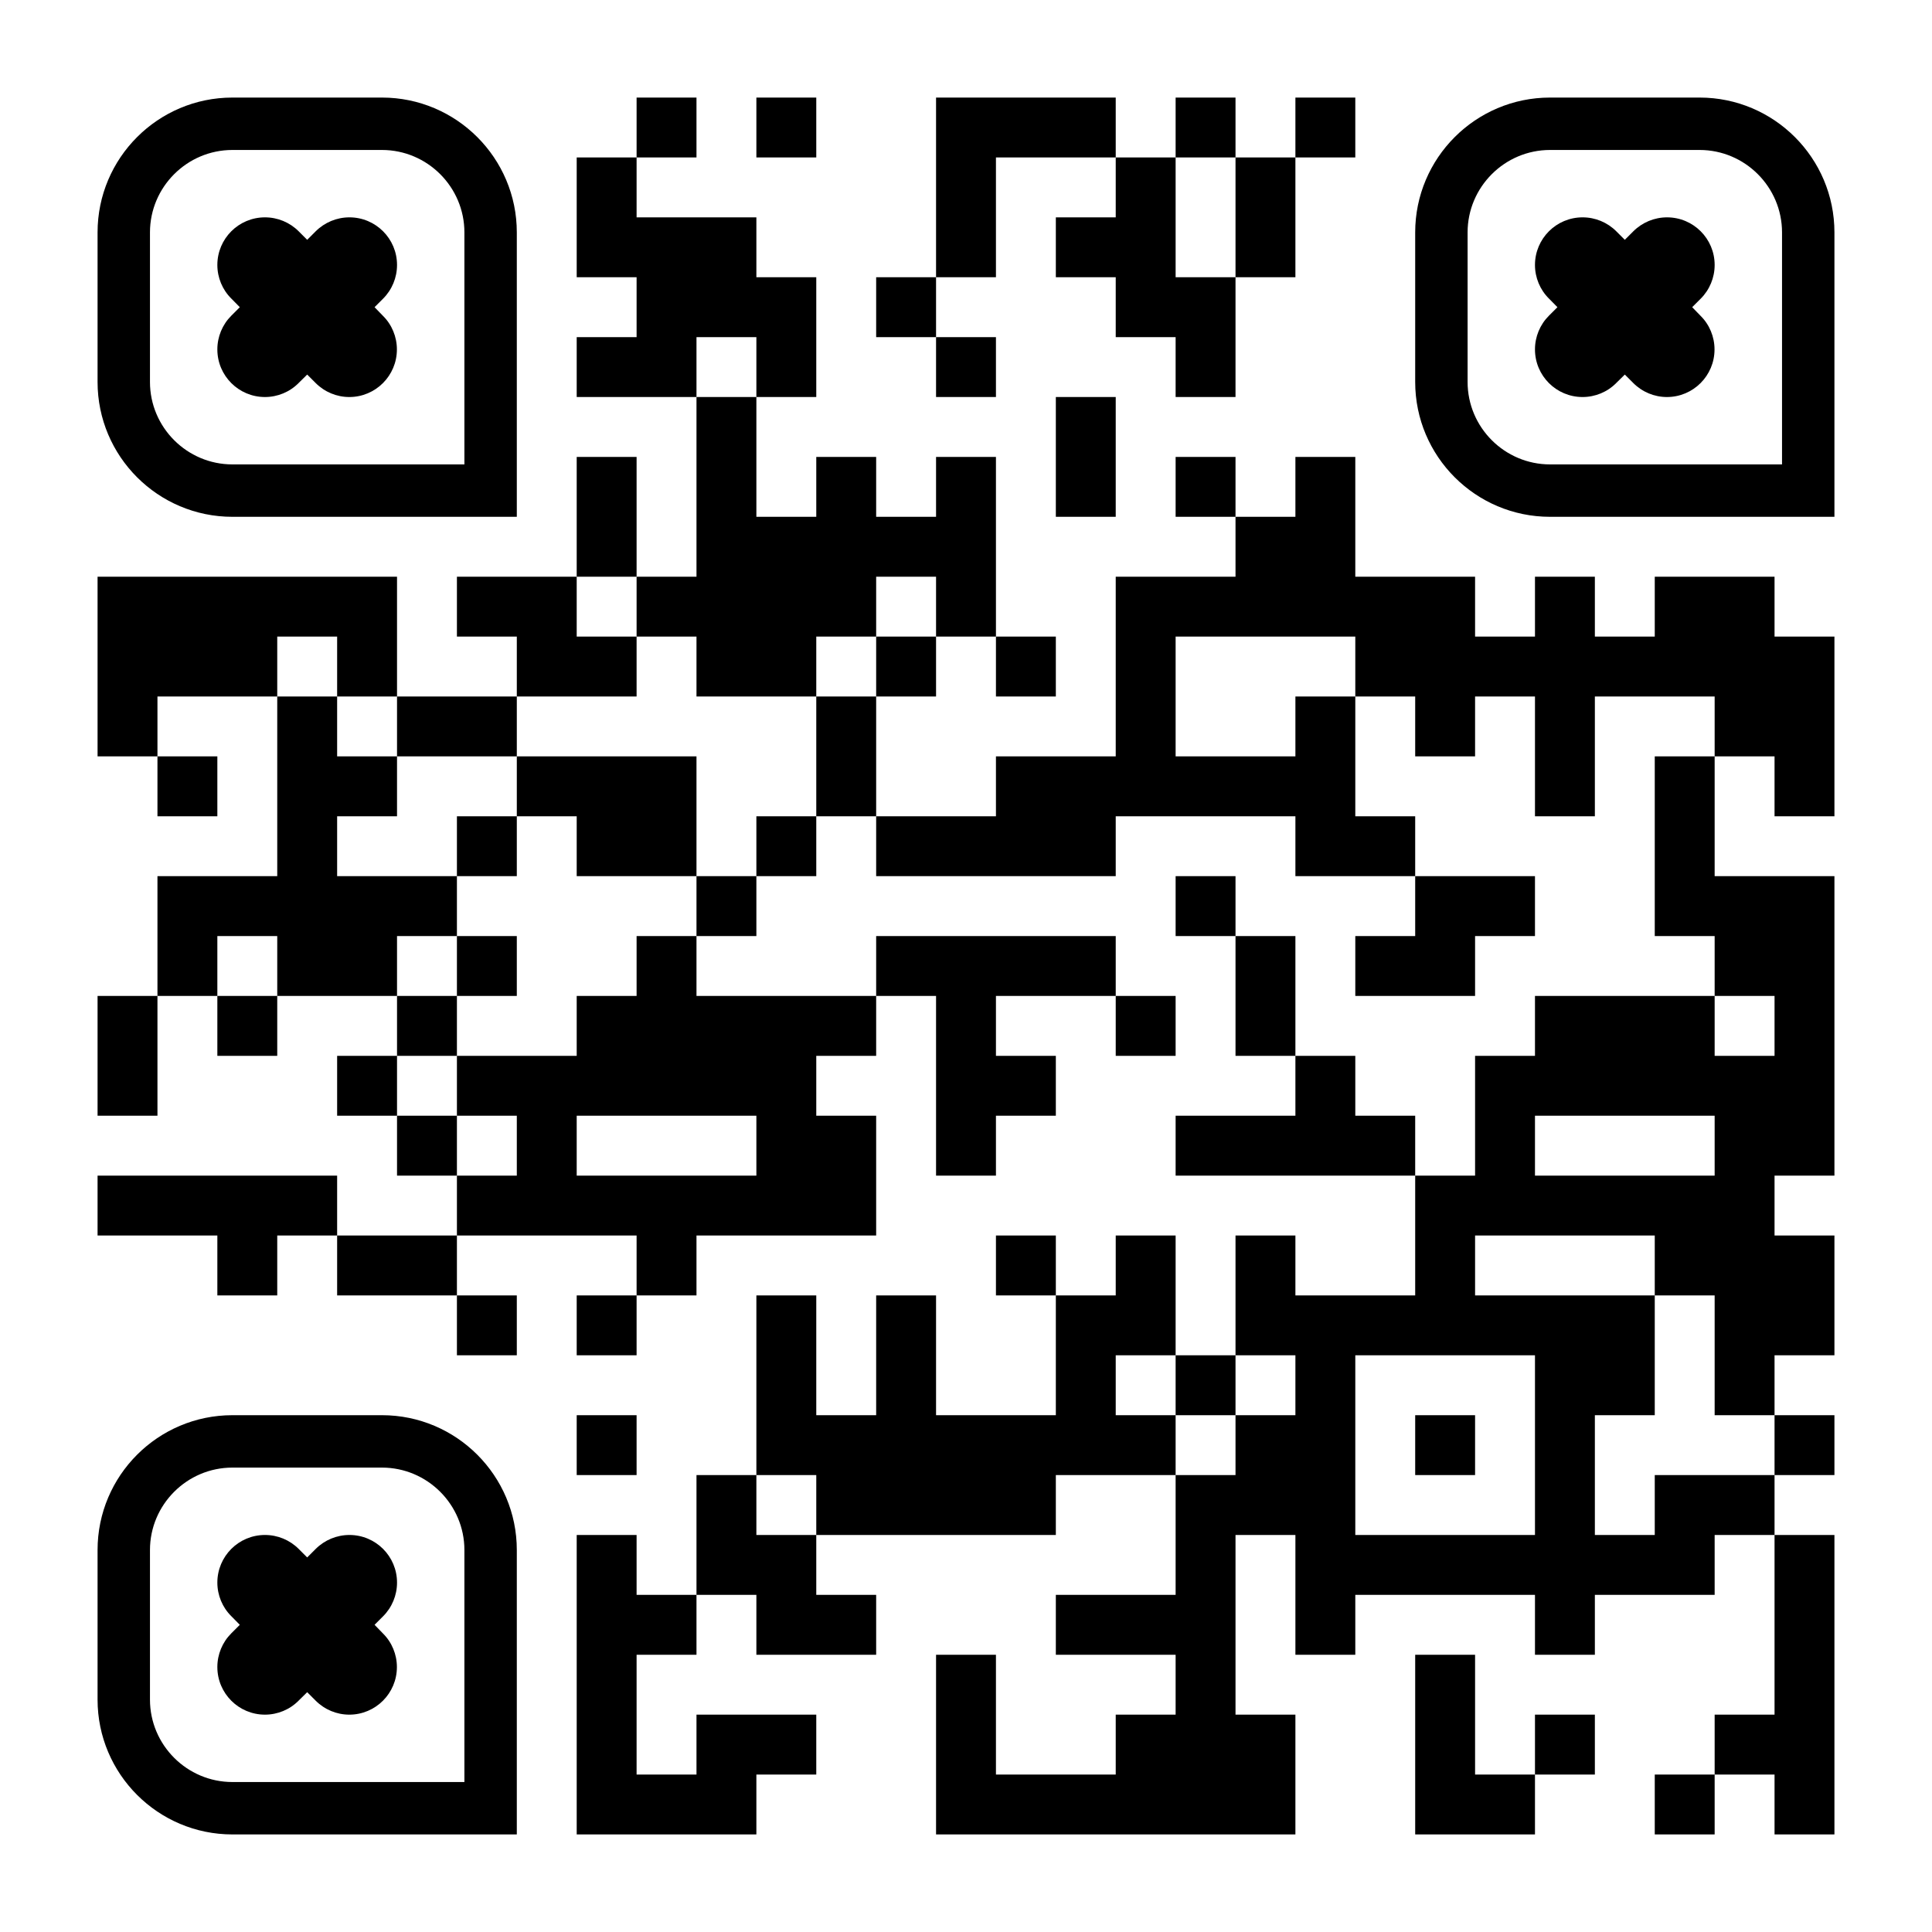 <?xml version="1.0" standalone="no"?>
<svg xmlns="http://www.w3.org/2000/svg" width="2000" height="2000" viewBox="0 0 2000 2000"><rect x="0" y="0" width="2000" height="2000" fill="#808080" stroke="none"/><defs><clipPath id="clip-path-dot-color"><rect x="101" y="597" width="62" height="62" transform="rotate(0,132,628)"/><rect x="101" y="659" width="62" height="62" transform="rotate(0,132,690)"/><rect x="101" y="721" width="62" height="62" transform="rotate(0,132,752)"/><rect x="101" y="1031" width="62" height="62" transform="rotate(0,132,1062)"/><rect x="101" y="1093" width="62" height="62" transform="rotate(0,132,1124)"/><rect x="101" y="1217" width="62" height="62" transform="rotate(0,132,1248)"/><rect x="163" y="597" width="62" height="62" transform="rotate(0,194,628)"/><rect x="163" y="659" width="62" height="62" transform="rotate(0,194,690)"/><rect x="163" y="783" width="62" height="62" transform="rotate(0,194,814)"/><rect x="163" y="907" width="62" height="62" transform="rotate(0,194,938)"/><rect x="163" y="969" width="62" height="62" transform="rotate(0,194,1000)"/><rect x="163" y="1217" width="62" height="62" transform="rotate(0,194,1248)"/><rect x="225" y="597" width="62" height="62" transform="rotate(0,256,628)"/><rect x="225" y="659" width="62" height="62" transform="rotate(0,256,690)"/><rect x="225" y="907" width="62" height="62" transform="rotate(0,256,938)"/><rect x="225" y="1031" width="62" height="62" transform="rotate(0,256,1062)"/><rect x="225" y="1217" width="62" height="62" transform="rotate(0,256,1248)"/><rect x="225" y="1279" width="62" height="62" transform="rotate(0,256,1310)"/><rect x="287" y="597" width="62" height="62" transform="rotate(0,318,628)"/><rect x="287" y="721" width="62" height="62" transform="rotate(0,318,752)"/><rect x="287" y="783" width="62" height="62" transform="rotate(0,318,814)"/><rect x="287" y="845" width="62" height="62" transform="rotate(0,318,876)"/><rect x="287" y="907" width="62" height="62" transform="rotate(0,318,938)"/><rect x="287" y="969" width="62" height="62" transform="rotate(0,318,1000)"/><rect x="287" y="1217" width="62" height="62" transform="rotate(0,318,1248)"/><rect x="349" y="597" width="62" height="62" transform="rotate(0,380,628)"/><rect x="349" y="659" width="62" height="62" transform="rotate(0,380,690)"/><rect x="349" y="783" width="62" height="62" transform="rotate(0,380,814)"/><rect x="349" y="907" width="62" height="62" transform="rotate(0,380,938)"/><rect x="349" y="969" width="62" height="62" transform="rotate(0,380,1000)"/><rect x="349" y="1093" width="62" height="62" transform="rotate(0,380,1124)"/><rect x="349" y="1279" width="62" height="62" transform="rotate(0,380,1310)"/><rect x="411" y="721" width="62" height="62" transform="rotate(0,442,752)"/><rect x="411" y="907" width="62" height="62" transform="rotate(0,442,938)"/><rect x="411" y="1031" width="62" height="62" transform="rotate(0,442,1062)"/><rect x="411" y="1155" width="62" height="62" transform="rotate(0,442,1186)"/><rect x="411" y="1279" width="62" height="62" transform="rotate(0,442,1310)"/><rect x="473" y="597" width="62" height="62" transform="rotate(0,504,628)"/><rect x="473" y="721" width="62" height="62" transform="rotate(0,504,752)"/><rect x="473" y="845" width="62" height="62" transform="rotate(0,504,876)"/><rect x="473" y="969" width="62" height="62" transform="rotate(0,504,1000)"/><rect x="473" y="1093" width="62" height="62" transform="rotate(0,504,1124)"/><rect x="473" y="1217" width="62" height="62" transform="rotate(0,504,1248)"/><rect x="473" y="1341" width="62" height="62" transform="rotate(0,504,1372)"/><rect x="535" y="597" width="62" height="62" transform="rotate(0,566,628)"/><rect x="535" y="659" width="62" height="62" transform="rotate(0,566,690)"/><rect x="535" y="783" width="62" height="62" transform="rotate(0,566,814)"/><rect x="535" y="1093" width="62" height="62" transform="rotate(0,566,1124)"/><rect x="535" y="1155" width="62" height="62" transform="rotate(0,566,1186)"/><rect x="535" y="1217" width="62" height="62" transform="rotate(0,566,1248)"/><rect x="597" y="163" width="62" height="62" transform="rotate(0,628,194)"/><rect x="597" y="225" width="62" height="62" transform="rotate(0,628,256)"/><rect x="597" y="349" width="62" height="62" transform="rotate(0,628,380)"/><rect x="597" y="473" width="62" height="62" transform="rotate(0,628,504)"/><rect x="597" y="535" width="62" height="62" transform="rotate(0,628,566)"/><rect x="597" y="659" width="62" height="62" transform="rotate(0,628,690)"/><rect x="597" y="783" width="62" height="62" transform="rotate(0,628,814)"/><rect x="597" y="845" width="62" height="62" transform="rotate(0,628,876)"/><rect x="597" y="1031" width="62" height="62" transform="rotate(0,628,1062)"/><rect x="597" y="1093" width="62" height="62" transform="rotate(0,628,1124)"/><rect x="597" y="1217" width="62" height="62" transform="rotate(0,628,1248)"/><rect x="597" y="1341" width="62" height="62" transform="rotate(0,628,1372)"/><rect x="597" y="1465" width="62" height="62" transform="rotate(0,628,1496)"/><rect x="597" y="1589" width="62" height="62" transform="rotate(0,628,1620)"/><rect x="597" y="1651" width="62" height="62" transform="rotate(0,628,1682)"/><rect x="597" y="1713" width="62" height="62" transform="rotate(0,628,1744)"/><rect x="597" y="1775" width="62" height="62" transform="rotate(0,628,1806)"/><rect x="597" y="1837" width="62" height="62" transform="rotate(0,628,1868)"/><rect x="659" y="101" width="62" height="62" transform="rotate(0,690,132)"/><rect x="659" y="225" width="62" height="62" transform="rotate(0,690,256)"/><rect x="659" y="287" width="62" height="62" transform="rotate(0,690,318)"/><rect x="659" y="349" width="62" height="62" transform="rotate(0,690,380)"/><rect x="659" y="597" width="62" height="62" transform="rotate(0,690,628)"/><rect x="659" y="783" width="62" height="62" transform="rotate(0,690,814)"/><rect x="659" y="845" width="62" height="62" transform="rotate(0,690,876)"/><rect x="659" y="969" width="62" height="62" transform="rotate(0,690,1000)"/><rect x="659" y="1031" width="62" height="62" transform="rotate(0,690,1062)"/><rect x="659" y="1093" width="62" height="62" transform="rotate(0,690,1124)"/><rect x="659" y="1217" width="62" height="62" transform="rotate(0,690,1248)"/><rect x="659" y="1279" width="62" height="62" transform="rotate(0,690,1310)"/><rect x="659" y="1651" width="62" height="62" transform="rotate(0,690,1682)"/><rect x="659" y="1837" width="62" height="62" transform="rotate(0,690,1868)"/><rect x="721" y="225" width="62" height="62" transform="rotate(0,752,256)"/><rect x="721" y="287" width="62" height="62" transform="rotate(0,752,318)"/><rect x="721" y="411" width="62" height="62" transform="rotate(0,752,442)"/><rect x="721" y="473" width="62" height="62" transform="rotate(0,752,504)"/><rect x="721" y="535" width="62" height="62" transform="rotate(0,752,566)"/><rect x="721" y="597" width="62" height="62" transform="rotate(0,752,628)"/><rect x="721" y="659" width="62" height="62" transform="rotate(0,752,690)"/><rect x="721" y="907" width="62" height="62" transform="rotate(0,752,938)"/><rect x="721" y="1031" width="62" height="62" transform="rotate(0,752,1062)"/><rect x="721" y="1093" width="62" height="62" transform="rotate(0,752,1124)"/><rect x="721" y="1217" width="62" height="62" transform="rotate(0,752,1248)"/><rect x="721" y="1527" width="62" height="62" transform="rotate(0,752,1558)"/><rect x="721" y="1589" width="62" height="62" transform="rotate(0,752,1620)"/><rect x="721" y="1775" width="62" height="62" transform="rotate(0,752,1806)"/><rect x="721" y="1837" width="62" height="62" transform="rotate(0,752,1868)"/><rect x="783" y="101" width="62" height="62" transform="rotate(0,814,132)"/><rect x="783" y="287" width="62" height="62" transform="rotate(0,814,318)"/><rect x="783" y="349" width="62" height="62" transform="rotate(0,814,380)"/><rect x="783" y="535" width="62" height="62" transform="rotate(0,814,566)"/><rect x="783" y="597" width="62" height="62" transform="rotate(0,814,628)"/><rect x="783" y="659" width="62" height="62" transform="rotate(0,814,690)"/><rect x="783" y="845" width="62" height="62" transform="rotate(0,814,876)"/><rect x="783" y="1031" width="62" height="62" transform="rotate(0,814,1062)"/><rect x="783" y="1093" width="62" height="62" transform="rotate(0,814,1124)"/><rect x="783" y="1155" width="62" height="62" transform="rotate(0,814,1186)"/><rect x="783" y="1217" width="62" height="62" transform="rotate(0,814,1248)"/><rect x="783" y="1341" width="62" height="62" transform="rotate(0,814,1372)"/><rect x="783" y="1403" width="62" height="62" transform="rotate(0,814,1434)"/><rect x="783" y="1465" width="62" height="62" transform="rotate(0,814,1496)"/><rect x="783" y="1589" width="62" height="62" transform="rotate(0,814,1620)"/><rect x="783" y="1651" width="62" height="62" transform="rotate(0,814,1682)"/><rect x="783" y="1775" width="62" height="62" transform="rotate(0,814,1806)"/><rect x="845" y="473" width="62" height="62" transform="rotate(0,876,504)"/><rect x="845" y="535" width="62" height="62" transform="rotate(0,876,566)"/><rect x="845" y="597" width="62" height="62" transform="rotate(0,876,628)"/><rect x="845" y="721" width="62" height="62" transform="rotate(0,876,752)"/><rect x="845" y="783" width="62" height="62" transform="rotate(0,876,814)"/><rect x="845" y="1031" width="62" height="62" transform="rotate(0,876,1062)"/><rect x="845" y="1155" width="62" height="62" transform="rotate(0,876,1186)"/><rect x="845" y="1217" width="62" height="62" transform="rotate(0,876,1248)"/><rect x="845" y="1465" width="62" height="62" transform="rotate(0,876,1496)"/><rect x="845" y="1527" width="62" height="62" transform="rotate(0,876,1558)"/><rect x="845" y="1651" width="62" height="62" transform="rotate(0,876,1682)"/><rect x="907" y="287" width="62" height="62" transform="rotate(0,938,318)"/><rect x="907" y="535" width="62" height="62" transform="rotate(0,938,566)"/><rect x="907" y="659" width="62" height="62" transform="rotate(0,938,690)"/><rect x="907" y="845" width="62" height="62" transform="rotate(0,938,876)"/><rect x="907" y="969" width="62" height="62" transform="rotate(0,938,1000)"/><rect x="907" y="1341" width="62" height="62" transform="rotate(0,938,1372)"/><rect x="907" y="1403" width="62" height="62" transform="rotate(0,938,1434)"/><rect x="907" y="1465" width="62" height="62" transform="rotate(0,938,1496)"/><rect x="907" y="1527" width="62" height="62" transform="rotate(0,938,1558)"/><rect x="969" y="101" width="62" height="62" transform="rotate(0,1000,132)"/><rect x="969" y="163" width="62" height="62" transform="rotate(0,1000,194)"/><rect x="969" y="225" width="62" height="62" transform="rotate(0,1000,256)"/><rect x="969" y="349" width="62" height="62" transform="rotate(0,1000,380)"/><rect x="969" y="473" width="62" height="62" transform="rotate(0,1000,504)"/><rect x="969" y="535" width="62" height="62" transform="rotate(0,1000,566)"/><rect x="969" y="597" width="62" height="62" transform="rotate(0,1000,628)"/><rect x="969" y="845" width="62" height="62" transform="rotate(0,1000,876)"/><rect x="969" y="969" width="62" height="62" transform="rotate(0,1000,1000)"/><rect x="969" y="1031" width="62" height="62" transform="rotate(0,1000,1062)"/><rect x="969" y="1093" width="62" height="62" transform="rotate(0,1000,1124)"/><rect x="969" y="1155" width="62" height="62" transform="rotate(0,1000,1186)"/><rect x="969" y="1465" width="62" height="62" transform="rotate(0,1000,1496)"/><rect x="969" y="1527" width="62" height="62" transform="rotate(0,1000,1558)"/><rect x="969" y="1713" width="62" height="62" transform="rotate(0,1000,1744)"/><rect x="969" y="1775" width="62" height="62" transform="rotate(0,1000,1806)"/><rect x="969" y="1837" width="62" height="62" transform="rotate(0,1000,1868)"/><rect x="1031" y="101" width="62" height="62" transform="rotate(0,1062,132)"/><rect x="1031" y="659" width="62" height="62" transform="rotate(0,1062,690)"/><rect x="1031" y="783" width="62" height="62" transform="rotate(0,1062,814)"/><rect x="1031" y="845" width="62" height="62" transform="rotate(0,1062,876)"/><rect x="1031" y="969" width="62" height="62" transform="rotate(0,1062,1000)"/><rect x="1031" y="1093" width="62" height="62" transform="rotate(0,1062,1124)"/><rect x="1031" y="1279" width="62" height="62" transform="rotate(0,1062,1310)"/><rect x="1031" y="1465" width="62" height="62" transform="rotate(0,1062,1496)"/><rect x="1031" y="1527" width="62" height="62" transform="rotate(0,1062,1558)"/><rect x="1031" y="1837" width="62" height="62" transform="rotate(0,1062,1868)"/><rect x="1093" y="101" width="62" height="62" transform="rotate(0,1124,132)"/><rect x="1093" y="225" width="62" height="62" transform="rotate(0,1124,256)"/><rect x="1093" y="411" width="62" height="62" transform="rotate(0,1124,442)"/><rect x="1093" y="473" width="62" height="62" transform="rotate(0,1124,504)"/><rect x="1093" y="783" width="62" height="62" transform="rotate(0,1124,814)"/><rect x="1093" y="845" width="62" height="62" transform="rotate(0,1124,876)"/><rect x="1093" y="969" width="62" height="62" transform="rotate(0,1124,1000)"/><rect x="1093" y="1341" width="62" height="62" transform="rotate(0,1124,1372)"/><rect x="1093" y="1403" width="62" height="62" transform="rotate(0,1124,1434)"/><rect x="1093" y="1465" width="62" height="62" transform="rotate(0,1124,1496)"/><rect x="1093" y="1651" width="62" height="62" transform="rotate(0,1124,1682)"/><rect x="1093" y="1837" width="62" height="62" transform="rotate(0,1124,1868)"/><rect x="1155" y="163" width="62" height="62" transform="rotate(0,1186,194)"/><rect x="1155" y="225" width="62" height="62" transform="rotate(0,1186,256)"/><rect x="1155" y="287" width="62" height="62" transform="rotate(0,1186,318)"/><rect x="1155" y="597" width="62" height="62" transform="rotate(0,1186,628)"/><rect x="1155" y="659" width="62" height="62" transform="rotate(0,1186,690)"/><rect x="1155" y="721" width="62" height="62" transform="rotate(0,1186,752)"/><rect x="1155" y="783" width="62" height="62" transform="rotate(0,1186,814)"/><rect x="1155" y="1031" width="62" height="62" transform="rotate(0,1186,1062)"/><rect x="1155" y="1279" width="62" height="62" transform="rotate(0,1186,1310)"/><rect x="1155" y="1341" width="62" height="62" transform="rotate(0,1186,1372)"/><rect x="1155" y="1465" width="62" height="62" transform="rotate(0,1186,1496)"/><rect x="1155" y="1651" width="62" height="62" transform="rotate(0,1186,1682)"/><rect x="1155" y="1775" width="62" height="62" transform="rotate(0,1186,1806)"/><rect x="1155" y="1837" width="62" height="62" transform="rotate(0,1186,1868)"/><rect x="1217" y="101" width="62" height="62" transform="rotate(0,1248,132)"/><rect x="1217" y="287" width="62" height="62" transform="rotate(0,1248,318)"/><rect x="1217" y="349" width="62" height="62" transform="rotate(0,1248,380)"/><rect x="1217" y="473" width="62" height="62" transform="rotate(0,1248,504)"/><rect x="1217" y="597" width="62" height="62" transform="rotate(0,1248,628)"/><rect x="1217" y="783" width="62" height="62" transform="rotate(0,1248,814)"/><rect x="1217" y="907" width="62" height="62" transform="rotate(0,1248,938)"/><rect x="1217" y="1155" width="62" height="62" transform="rotate(0,1248,1186)"/><rect x="1217" y="1403" width="62" height="62" transform="rotate(0,1248,1434)"/><rect x="1217" y="1527" width="62" height="62" transform="rotate(0,1248,1558)"/><rect x="1217" y="1589" width="62" height="62" transform="rotate(0,1248,1620)"/><rect x="1217" y="1651" width="62" height="62" transform="rotate(0,1248,1682)"/><rect x="1217" y="1713" width="62" height="62" transform="rotate(0,1248,1744)"/><rect x="1217" y="1775" width="62" height="62" transform="rotate(0,1248,1806)"/><rect x="1217" y="1837" width="62" height="62" transform="rotate(0,1248,1868)"/><rect x="1279" y="163" width="62" height="62" transform="rotate(0,1310,194)"/><rect x="1279" y="225" width="62" height="62" transform="rotate(0,1310,256)"/><rect x="1279" y="535" width="62" height="62" transform="rotate(0,1310,566)"/><rect x="1279" y="597" width="62" height="62" transform="rotate(0,1310,628)"/><rect x="1279" y="783" width="62" height="62" transform="rotate(0,1310,814)"/><rect x="1279" y="969" width="62" height="62" transform="rotate(0,1310,1000)"/><rect x="1279" y="1031" width="62" height="62" transform="rotate(0,1310,1062)"/><rect x="1279" y="1155" width="62" height="62" transform="rotate(0,1310,1186)"/><rect x="1279" y="1279" width="62" height="62" transform="rotate(0,1310,1310)"/><rect x="1279" y="1341" width="62" height="62" transform="rotate(0,1310,1372)"/><rect x="1279" y="1465" width="62" height="62" transform="rotate(0,1310,1496)"/><rect x="1279" y="1527" width="62" height="62" transform="rotate(0,1310,1558)"/><rect x="1279" y="1775" width="62" height="62" transform="rotate(0,1310,1806)"/><rect x="1279" y="1837" width="62" height="62" transform="rotate(0,1310,1868)"/><rect x="1341" y="101" width="62" height="62" transform="rotate(0,1372,132)"/><rect x="1341" y="473" width="62" height="62" transform="rotate(0,1372,504)"/><rect x="1341" y="535" width="62" height="62" transform="rotate(0,1372,566)"/><rect x="1341" y="597" width="62" height="62" transform="rotate(0,1372,628)"/><rect x="1341" y="721" width="62" height="62" transform="rotate(0,1372,752)"/><rect x="1341" y="783" width="62" height="62" transform="rotate(0,1372,814)"/><rect x="1341" y="845" width="62" height="62" transform="rotate(0,1372,876)"/><rect x="1341" y="1093" width="62" height="62" transform="rotate(0,1372,1124)"/><rect x="1341" y="1155" width="62" height="62" transform="rotate(0,1372,1186)"/><rect x="1341" y="1341" width="62" height="62" transform="rotate(0,1372,1372)"/><rect x="1341" y="1403" width="62" height="62" transform="rotate(0,1372,1434)"/><rect x="1341" y="1465" width="62" height="62" transform="rotate(0,1372,1496)"/><rect x="1341" y="1527" width="62" height="62" transform="rotate(0,1372,1558)"/><rect x="1341" y="1589" width="62" height="62" transform="rotate(0,1372,1620)"/><rect x="1341" y="1651" width="62" height="62" transform="rotate(0,1372,1682)"/><rect x="1403" y="597" width="62" height="62" transform="rotate(0,1434,628)"/><rect x="1403" y="659" width="62" height="62" transform="rotate(0,1434,690)"/><rect x="1403" y="845" width="62" height="62" transform="rotate(0,1434,876)"/><rect x="1403" y="969" width="62" height="62" transform="rotate(0,1434,1000)"/><rect x="1403" y="1155" width="62" height="62" transform="rotate(0,1434,1186)"/><rect x="1403" y="1341" width="62" height="62" transform="rotate(0,1434,1372)"/><rect x="1403" y="1589" width="62" height="62" transform="rotate(0,1434,1620)"/><rect x="1465" y="597" width="62" height="62" transform="rotate(0,1496,628)"/><rect x="1465" y="659" width="62" height="62" transform="rotate(0,1496,690)"/><rect x="1465" y="721" width="62" height="62" transform="rotate(0,1496,752)"/><rect x="1465" y="907" width="62" height="62" transform="rotate(0,1496,938)"/><rect x="1465" y="969" width="62" height="62" transform="rotate(0,1496,1000)"/><rect x="1465" y="1217" width="62" height="62" transform="rotate(0,1496,1248)"/><rect x="1465" y="1279" width="62" height="62" transform="rotate(0,1496,1310)"/><rect x="1465" y="1341" width="62" height="62" transform="rotate(0,1496,1372)"/><rect x="1465" y="1465" width="62" height="62" transform="rotate(0,1496,1496)"/><rect x="1465" y="1589" width="62" height="62" transform="rotate(0,1496,1620)"/><rect x="1465" y="1713" width="62" height="62" transform="rotate(0,1496,1744)"/><rect x="1465" y="1775" width="62" height="62" transform="rotate(0,1496,1806)"/><rect x="1465" y="1837" width="62" height="62" transform="rotate(0,1496,1868)"/><rect x="1527" y="659" width="62" height="62" transform="rotate(0,1558,690)"/><rect x="1527" y="907" width="62" height="62" transform="rotate(0,1558,938)"/><rect x="1527" y="1093" width="62" height="62" transform="rotate(0,1558,1124)"/><rect x="1527" y="1155" width="62" height="62" transform="rotate(0,1558,1186)"/><rect x="1527" y="1217" width="62" height="62" transform="rotate(0,1558,1248)"/><rect x="1527" y="1341" width="62" height="62" transform="rotate(0,1558,1372)"/><rect x="1527" y="1589" width="62" height="62" transform="rotate(0,1558,1620)"/><rect x="1527" y="1837" width="62" height="62" transform="rotate(0,1558,1868)"/><rect x="1589" y="597" width="62" height="62" transform="rotate(0,1620,628)"/><rect x="1589" y="659" width="62" height="62" transform="rotate(0,1620,690)"/><rect x="1589" y="721" width="62" height="62" transform="rotate(0,1620,752)"/><rect x="1589" y="783" width="62" height="62" transform="rotate(0,1620,814)"/><rect x="1589" y="1031" width="62" height="62" transform="rotate(0,1620,1062)"/><rect x="1589" y="1093" width="62" height="62" transform="rotate(0,1620,1124)"/><rect x="1589" y="1217" width="62" height="62" transform="rotate(0,1620,1248)"/><rect x="1589" y="1341" width="62" height="62" transform="rotate(0,1620,1372)"/><rect x="1589" y="1403" width="62" height="62" transform="rotate(0,1620,1434)"/><rect x="1589" y="1465" width="62" height="62" transform="rotate(0,1620,1496)"/><rect x="1589" y="1527" width="62" height="62" transform="rotate(0,1620,1558)"/><rect x="1589" y="1589" width="62" height="62" transform="rotate(0,1620,1620)"/><rect x="1589" y="1651" width="62" height="62" transform="rotate(0,1620,1682)"/><rect x="1589" y="1775" width="62" height="62" transform="rotate(0,1620,1806)"/><rect x="1651" y="659" width="62" height="62" transform="rotate(0,1682,690)"/><rect x="1651" y="1031" width="62" height="62" transform="rotate(0,1682,1062)"/><rect x="1651" y="1093" width="62" height="62" transform="rotate(0,1682,1124)"/><rect x="1651" y="1217" width="62" height="62" transform="rotate(0,1682,1248)"/><rect x="1651" y="1341" width="62" height="62" transform="rotate(0,1682,1372)"/><rect x="1651" y="1403" width="62" height="62" transform="rotate(0,1682,1434)"/><rect x="1651" y="1589" width="62" height="62" transform="rotate(0,1682,1620)"/><rect x="1713" y="597" width="62" height="62" transform="rotate(0,1744,628)"/><rect x="1713" y="659" width="62" height="62" transform="rotate(0,1744,690)"/><rect x="1713" y="783" width="62" height="62" transform="rotate(0,1744,814)"/><rect x="1713" y="845" width="62" height="62" transform="rotate(0,1744,876)"/><rect x="1713" y="907" width="62" height="62" transform="rotate(0,1744,938)"/><rect x="1713" y="1031" width="62" height="62" transform="rotate(0,1744,1062)"/><rect x="1713" y="1093" width="62" height="62" transform="rotate(0,1744,1124)"/><rect x="1713" y="1217" width="62" height="62" transform="rotate(0,1744,1248)"/><rect x="1713" y="1279" width="62" height="62" transform="rotate(0,1744,1310)"/><rect x="1713" y="1527" width="62" height="62" transform="rotate(0,1744,1558)"/><rect x="1713" y="1589" width="62" height="62" transform="rotate(0,1744,1620)"/><rect x="1713" y="1837" width="62" height="62" transform="rotate(0,1744,1868)"/><rect x="1775" y="597" width="62" height="62" transform="rotate(0,1806,628)"/><rect x="1775" y="659" width="62" height="62" transform="rotate(0,1806,690)"/><rect x="1775" y="721" width="62" height="62" transform="rotate(0,1806,752)"/><rect x="1775" y="907" width="62" height="62" transform="rotate(0,1806,938)"/><rect x="1775" y="969" width="62" height="62" transform="rotate(0,1806,1000)"/><rect x="1775" y="1093" width="62" height="62" transform="rotate(0,1806,1124)"/><rect x="1775" y="1155" width="62" height="62" transform="rotate(0,1806,1186)"/><rect x="1775" y="1217" width="62" height="62" transform="rotate(0,1806,1248)"/><rect x="1775" y="1279" width="62" height="62" transform="rotate(0,1806,1310)"/><rect x="1775" y="1341" width="62" height="62" transform="rotate(0,1806,1372)"/><rect x="1775" y="1403" width="62" height="62" transform="rotate(0,1806,1434)"/><rect x="1775" y="1527" width="62" height="62" transform="rotate(0,1806,1558)"/><rect x="1775" y="1775" width="62" height="62" transform="rotate(0,1806,1806)"/><rect x="1837" y="659" width="62" height="62" transform="rotate(0,1868,690)"/><rect x="1837" y="721" width="62" height="62" transform="rotate(0,1868,752)"/><rect x="1837" y="783" width="62" height="62" transform="rotate(0,1868,814)"/><rect x="1837" y="907" width="62" height="62" transform="rotate(0,1868,938)"/><rect x="1837" y="969" width="62" height="62" transform="rotate(0,1868,1000)"/><rect x="1837" y="1031" width="62" height="62" transform="rotate(0,1868,1062)"/><rect x="1837" y="1093" width="62" height="62" transform="rotate(0,1868,1124)"/><rect x="1837" y="1155" width="62" height="62" transform="rotate(0,1868,1186)"/><rect x="1837" y="1279" width="62" height="62" transform="rotate(0,1868,1310)"/><rect x="1837" y="1341" width="62" height="62" transform="rotate(0,1868,1372)"/><rect x="1837" y="1465" width="62" height="62" transform="rotate(0,1868,1496)"/><rect x="1837" y="1589" width="62" height="62" transform="rotate(0,1868,1620)"/><rect x="1837" y="1651" width="62" height="62" transform="rotate(0,1868,1682)"/><rect x="1837" y="1713" width="62" height="62" transform="rotate(0,1868,1744)"/><rect x="1837" y="1775" width="62" height="62" transform="rotate(0,1868,1806)"/><rect x="1837" y="1837" width="62" height="62" transform="rotate(0,1868,1868)"/></clipPath><clipPath id="clip-path-corners-square-color-0-0"><path d="m 101 101 m 139.603 434 h 294.397 v -294.397 c 0 -77.035 -62.568 -139.603 -139.603 -139.603 h -154.793 c -77.035 0 -139.603 62.568 -139.603 139.603 v 154.793 c 0 77.035 62.568 139.603 139.603 139.603 z m -85.353 -294.397 c 0 -47.017 38.337 -85.353 85.353 -85.353 h 154.793 c 47.017 0 85.353 38.337 85.353 85.353 v 240.147 h -240.147 c -47.017 0 -85.353 -38.337 -85.353 -85.353 v -154.793 z"/></clipPath><clipPath id="clip-path-corners-dot-color-0-0"><path d="m 225 225 m 136.71 0 l 0 0 c -13.02 0 -25.641 5.181 -34.941 14.481 l -8.769 8.769 l -8.769 -8.769 c -9.3 -9.3 -21.789 -14.481 -34.941 -14.481 h 0 c -27.236 0 -49.29 22.054 -49.29 49.29 v 0 c 0 13.02 5.181 25.641 14.481 34.809 l 8.769 8.901 l -8.769 8.769 c -9.3 9.3 -14.481 21.789 -14.481 34.941 v 0 c 0 27.236 22.054 49.29 49.29 49.29 h 0 c 13.02 0 25.641 -5.181 34.809 -14.481 l 8.901 -8.769 l 8.769 8.769 c 9.3 9.3 21.789 14.481 34.809 14.481 h 0 c 27.236 0 49.29 -22.054 49.29 -49.29 v 0 c 0 -13.02 -5.181 -25.641 -14.481 -34.809 l -8.636 -8.901 l 8.769 -8.769 c 9.3 -9.3 14.481 -21.789 14.481 -34.941 v 0 c 0 -27.236 -22.054 -49.29 -49.29 -49.29 z"/></clipPath><clipPath id="clip-path-corners-square-color-1-0"><path d="m 1465 101 m 139.603 434 h 294.397 v -294.397 c 0 -77.035 -62.568 -139.603 -139.603 -139.603 h -154.793 c -77.035 0 -139.603 62.568 -139.603 139.603 v 154.793 c 0 77.035 62.568 139.603 139.603 139.603 z m -85.353 -294.397 c 0 -47.017 38.337 -85.353 85.353 -85.353 h 154.793 c 47.017 0 85.353 38.337 85.353 85.353 v 240.147 h -240.147 c -47.017 0 -85.353 -38.337 -85.353 -85.353 v -154.793 z"/></clipPath><clipPath id="clip-path-corners-dot-color-1-0"><path d="m 1589 225 m 136.71 0 l 0 0 c -13.02 0 -25.641 5.181 -34.941 14.481 l -8.769 8.769 l -8.769 -8.769 c -9.3 -9.3 -21.789 -14.481 -34.941 -14.481 h 0 c -27.236 0 -49.29 22.054 -49.29 49.29 v 0 c 0 13.02 5.181 25.641 14.481 34.809 l 8.769 8.901 l -8.769 8.769 c -9.3 9.3 -14.481 21.789 -14.481 34.941 v 0 c 0 27.236 22.054 49.29 49.29 49.29 h 0 c 13.02 0 25.641 -5.181 34.809 -14.481 l 8.901 -8.769 l 8.769 8.769 c 9.3 9.3 21.789 14.481 34.809 14.481 h 0 c 27.236 0 49.29 -22.054 49.29 -49.29 v 0 c 0 -13.02 -5.181 -25.641 -14.481 -34.809 l -8.636 -8.901 l 8.769 -8.769 c 9.3 -9.3 14.481 -21.789 14.481 -34.941 v 0 c 0 -27.236 -22.054 -49.29 -49.29 -49.29 z"/></clipPath><clipPath id="clip-path-corners-square-color-0-1"><path d="m 101 1465 m 139.603 434 h 294.397 v -294.397 c 0 -77.035 -62.568 -139.603 -139.603 -139.603 h -154.793 c -77.035 0 -139.603 62.568 -139.603 139.603 v 154.793 c 0 77.035 62.568 139.603 139.603 139.603 z m -85.353 -294.397 c 0 -47.017 38.337 -85.353 85.353 -85.353 h 154.793 c 47.017 0 85.353 38.337 85.353 85.353 v 240.147 h -240.147 c -47.017 0 -85.353 -38.337 -85.353 -85.353 v -154.793 z"/></clipPath><clipPath id="clip-path-corners-dot-color-0-1"><path d="m 225 1589 m 136.71 0 l 0 0 c -13.02 0 -25.641 5.181 -34.941 14.481 l -8.769 8.769 l -8.769 -8.769 c -9.3 -9.3 -21.789 -14.481 -34.941 -14.481 h 0 c -27.236 0 -49.29 22.054 -49.29 49.29 v 0 c 0 13.02 5.181 25.641 14.481 34.809 l 8.769 8.901 l -8.769 8.769 c -9.3 9.3 -14.481 21.789 -14.481 34.941 v 0 c 0 27.236 22.054 49.29 49.29 49.29 h 0 c 13.02 0 25.641 -5.181 34.809 -14.481 l 8.901 -8.769 l 8.769 8.769 c 9.3 9.3 21.789 14.481 34.809 14.481 h 0 c 27.236 0 49.29 -22.054 49.29 -49.29 v 0 c 0 -13.02 -5.181 -25.641 -14.481 -34.809 l -8.636 -8.901 l 8.769 -8.769 c 9.3 -9.3 14.481 -21.789 14.481 -34.941 v 0 c 0 -27.236 -22.054 -49.29 -49.29 -49.29 z"/></clipPath></defs><rect x="0" y="0" height="2000" width="2000" clip-path="url('#clip-path-background-color')" fill="#ffffff"/><rect x="101" y="101" height="1798" width="1798" clip-path="url('#clip-path-dot-color')" fill="#000000"/><rect x="101" y="101" height="434" width="434" clip-path="url('#clip-path-corners-square-color-0-0')" fill="#000000"/><rect x="225" y="225" height="186" width="186" clip-path="url('#clip-path-corners-dot-color-0-0')" fill="#000000"/><rect x="1465" y="101" height="434" width="434" clip-path="url('#clip-path-corners-square-color-1-0')" fill="#000000"/><rect x="1589" y="225" height="186" width="186" clip-path="url('#clip-path-corners-dot-color-1-0')" fill="#000000"/><rect x="101" y="1465" height="434" width="434" clip-path="url('#clip-path-corners-square-color-0-1')" fill="#000000"/><rect x="225" y="1589" height="186" width="186" clip-path="url('#clip-path-corners-dot-color-0-1')" fill="#000000"/></svg>